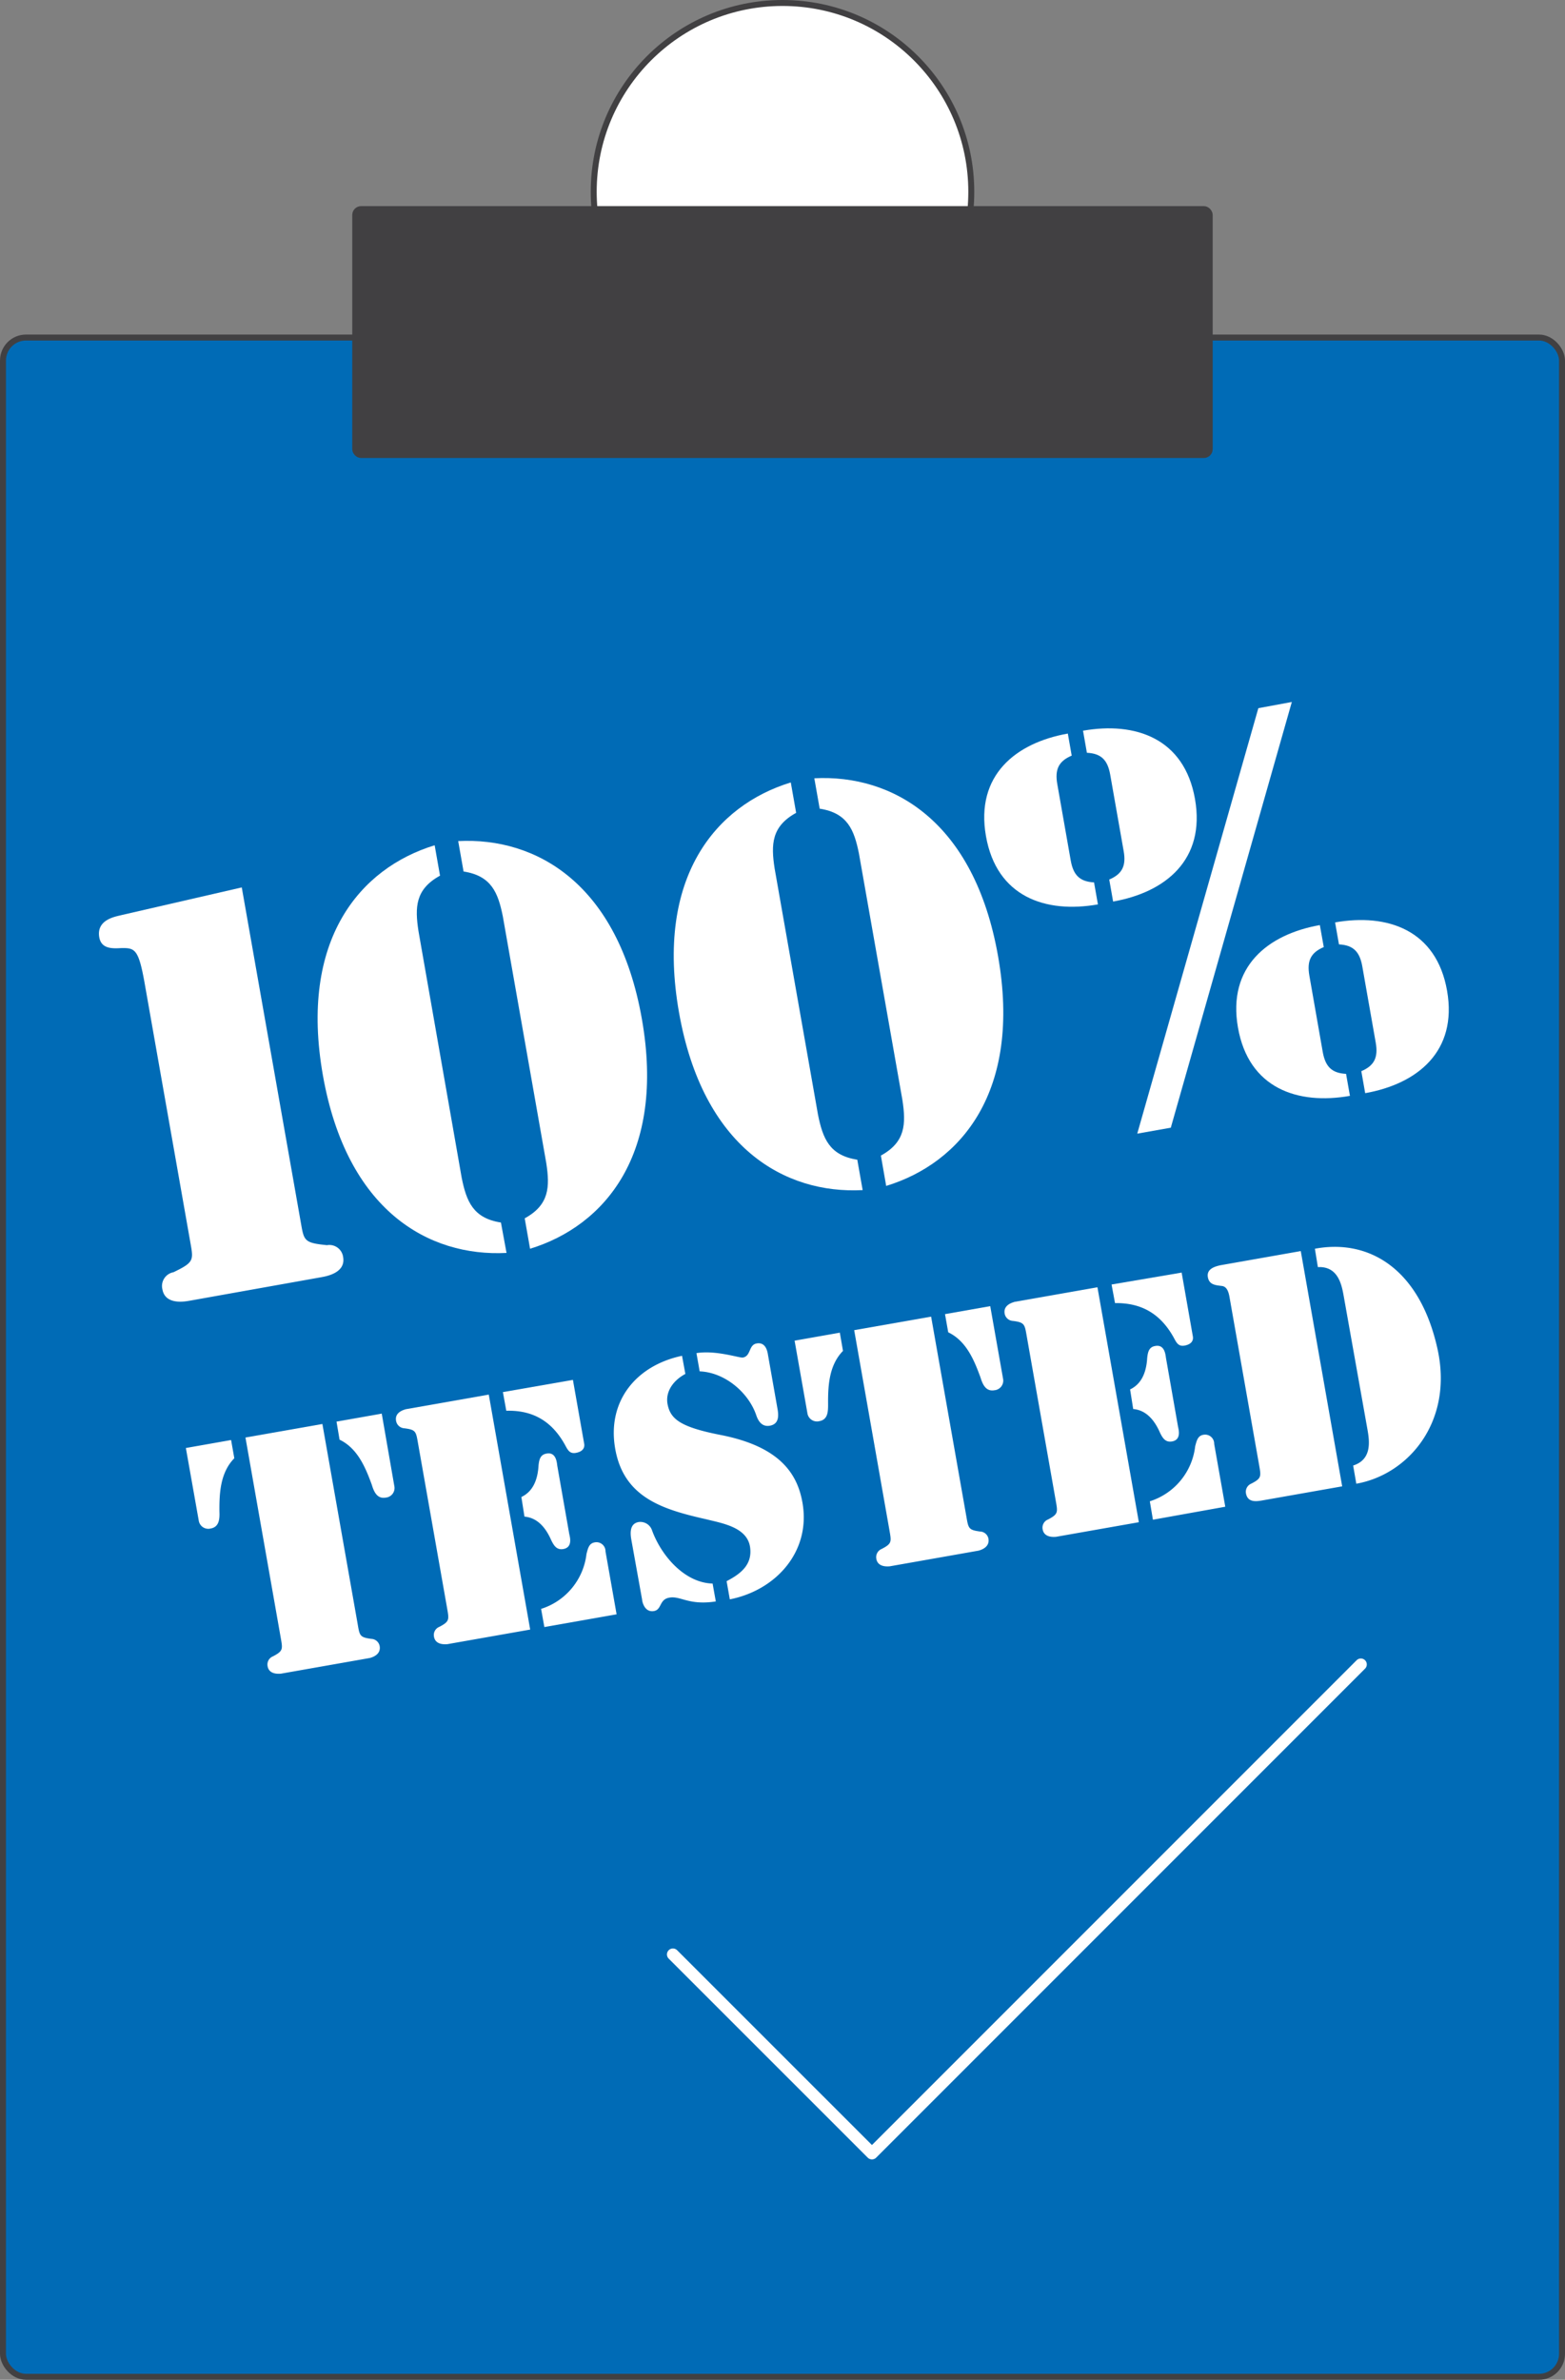 <svg xmlns="http://www.w3.org/2000/svg" viewBox="0 0 262.62 399.25"><rect x="0" y="0" width="262.62" height="399.25" fill="#808080" stroke="none"/><rect x="0.5" y="56.63" width="261.62" height="342.12" rx="3.86" fill="#006bb6" stroke="#414042" stroke-linecap="round" stroke-linejoin="round"/><path d="M116.11,206.17c.45,2.54.69,2.87,4.29,3.23a2.33,2.33,0,0,1,2.71,2c.48,2.73-3,3.25-3.75,3.39L97.47,218.7c-.79.14-4.21.83-4.69-1.9a2.35,2.35,0,0,1,1.86-2.86c3.25-1.57,3.37-1.95,2.92-4.5l-7.8-44.22c-1-5.54-1.63-5.7-3.9-5.66-1.52.09-3.32.13-3.67-1.8-.54-3.08,2.92-3.51,3.78-3.75l20.13-4.63Z" transform="translate(-65.53 -0.5)" fill="#fff"/><path d="M150.53,210.7c-13.12.68-26.82-7.14-30.82-29.82s6.2-34.73,18.76-38.57l.9,5.1c-4.14,2.27-4.24,5.28-3.61,9.33L143,198.06c.8,4,1.93,6.82,6.59,7.54Zm-8.11-69.09c13.12-.68,26.82,7.15,30.82,29.83S167,206.16,154.48,210l-.9-5.1c4.14-2.27,4.24-5.27,3.61-9.33l-7.28-41.32c-.8-4-1.93-6.82-6.59-7.54Z" transform="translate(-65.53 -0.5)" fill="#fff"/><path d="M210.29,200.16c-13.11.69-26.82-7.14-30.82-29.82s6.2-34.73,18.76-38.57l.9,5.1c-4.13,2.27-4.24,5.28-3.61,9.34l7.28,41.31c.81,4,1.93,6.82,6.59,7.54Zm-8.11-69.09c13.12-.68,26.83,7.15,30.83,29.83s-6.21,34.72-18.77,38.56l-.89-5.09c4.13-2.27,4.23-5.28,3.61-9.34l-7.29-41.32c-.8-4-1.93-6.82-6.59-7.54Z" transform="translate(-65.53 -0.5)" fill="#fff"/><path d="M245.37,127.27c-2.19.93-2.85,2.31-2.42,4.77l2.26,12.84c.44,2.46,1.53,3.53,3.91,3.66l.65,3.69c-8.79,1.55-17-1.26-18.79-11.46s5-15.65,13.74-17.2Zm36.94-9L262,189.69l-5.63,1,20.32-71.38Zm-30.64,29.79c2.19-.93,2.86-2.32,2.42-4.78l-2.26-12.83c-.44-2.47-1.53-3.54-3.91-3.66l-.65-3.7c8.79-1.55,17,1.27,18.79,11.46s-4.95,15.65-13.74,17.2Zm36,11.33c-2.19.93-2.85,2.31-2.42,4.78L287.5,177c.44,2.46,1.53,3.54,3.91,3.66l.65,3.69c-8.79,1.55-17-1.26-18.79-11.46s5-15.64,13.74-17.19Zm6.3,20.82c2.19-.93,2.85-2.31,2.42-4.78l-2.26-12.83c-.44-2.46-1.53-3.54-3.91-3.66l-.65-3.69c8.79-1.55,17,1.26,18.79,11.46s-5,15.64-13.74,17.19Z" transform="translate(-65.53 -0.5)" fill="#fff"/><path d="M96.72,243.43l7.59-1.34.54,3.06c-2.4,2.43-2.52,6-2.5,8.92.05,1.18,0,2.6-1.45,2.86a1.62,1.62,0,0,1-2-1.22Zm10-1.76,12.91-2.27,5.91,33.51c.34,2,.35,2.28,2.29,2.54a1.48,1.48,0,0,1,1.41,1.21c.27,1.53-1.45,1.94-1.66,2l-14.92,2.63c-.21,0-2,.24-2.23-1.29a1.47,1.47,0,0,1,.91-1.62c1.74-.91,1.63-1.22,1.29-3.17Zm25,8.25a1.61,1.61,0,0,1-1.47,1.83c-1.47.26-2-1.06-2.34-2.19-1-2.71-2.32-6.06-5.4-7.53L122,239l7.59-1.34Z" transform="translate(-65.53 -0.5)" fill="#fff"/><path d="M133.64,236.92l13.91-2.45,6.95,39.42-13.91,2.45c-.22,0-2,.24-2.24-1.29a1.47,1.47,0,0,1,.91-1.62c1.74-.91,1.63-1.22,1.29-3.17l-4.87-27.61c-.35-2-.35-2.28-2.3-2.53A1.49,1.49,0,0,1,132,238.9C131.7,237.37,133.42,237,133.64,236.92Zm16.28-2.87L161.67,232l1.89,10.7c.05.26.17,1.27-1.41,1.55-.9.15-1.25-.32-1.66-1.07-2.12-4-5.26-6.13-10-6Zm3.1,17.6c2.12-1,2.76-3.2,2.88-5.29.1-.94.27-1.84,1.38-2,1.63-.29,1.7,1.65,1.77,2.07l2,11.39c.08.42.67,2.27-1,2.56-1.11.19-1.57-.59-2-1.44-.83-1.92-2.19-3.8-4.51-4Zm3.31,18.77a11,11,0,0,0,7.62-9.23c.23-.85.39-1.75,1.34-1.92a1.52,1.52,0,0,1,1.85,1.52L169,271.33l-12.12,2.14Z" transform="translate(-65.53 -0.5)" fill="#fff"/><path d="M180.54,231c-1.88,1-3.36,2.82-3,5,.46,2.58,2.16,3.91,8.86,5.23,10,1.94,12.94,6.52,13.79,11.37,1.44,8.17-4.42,14.69-12.19,16.22l-.54-3.05c2.39-1.24,4.35-2.78,3.94-5.7-.48-3.34-4.62-4-7.34-4.68-7.14-1.62-13.83-3.54-15.29-11.81-1.42-8,3.51-14,11.21-15.62Zm-9.08,27.74c-.19-1.11-.24-2.63,1.24-2.89a2.07,2.07,0,0,1,2.25,1.4c1.48,4.09,5.35,8.79,10.16,8.92l.54,3c-4.6.71-5.93-1-7.83-.63-1.68.3-1.22,2-2.54,2.24-1.63.29-2-1.66-2-1.92ZM196,236.85c.22,1.21.24,2.57-1.29,2.84-1.26.22-1.91-.7-2.26-1.72-1.27-3.8-5.24-7.23-9.51-7.4l-.54-3.06c3.33-.53,7.22.85,7.8.74,1.37-.24.93-2.12,2.3-2.36,1.63-.29,1.84,1.53,1.92,2Z" transform="translate(-65.53 -0.5)" fill="#fff"/><path d="M198.87,225.42l7.59-1.34.53,3.06c-2.39,2.43-2.52,6-2.5,8.92,0,1.18,0,2.6-1.45,2.86a1.62,1.62,0,0,1-2-1.22Zm10-1.76,12.91-2.27,5.91,33.51c.35,2,.35,2.28,2.3,2.54a1.48,1.48,0,0,1,1.41,1.21c.26,1.53-1.46,1.94-1.67,2l-14.91,2.63c-.21,0-2,.24-2.24-1.29a1.49,1.49,0,0,1,.91-1.63c1.74-.9,1.63-1.21,1.29-3.16Zm25,8.25a1.62,1.62,0,0,1-1.47,1.83c-1.48.26-2-1.06-2.35-2.19-1-2.71-2.31-6.06-5.4-7.53l-.54-3.05,7.59-1.34Z" transform="translate(-65.53 -0.5)" fill="#fff"/><path d="M235.78,218.91l13.91-2.45,6.95,39.42-13.91,2.45c-.21,0-2,.24-2.24-1.29a1.47,1.47,0,0,1,.91-1.62c1.74-.91,1.63-1.22,1.29-3.17l-4.87-27.61c-.34-1.95-.35-2.28-2.29-2.53a1.49,1.49,0,0,1-1.41-1.22C233.85,219.36,235.57,219,235.78,218.91ZM252.06,216,263.82,214l1.88,10.7c.05.26.17,1.27-1.41,1.55-.89.15-1.25-.32-1.65-1.07-2.12-4-5.27-6.13-10-6.06Zm3.11,17.6c2.11-1,2.75-3.2,2.87-5.29.11-.94.27-1.84,1.38-2,1.63-.29,1.7,1.65,1.78,2.07l2,11.39c.07.42.67,2.27-1,2.56-1.11.19-1.58-.59-2-1.44-.83-1.92-2.19-3.8-4.51-4Zm3.31,18.77a11,11,0,0,0,7.61-9.23c.23-.85.4-1.75,1.34-1.92a1.52,1.52,0,0,1,1.85,1.52l1.86,10.54L259,255.46Z" transform="translate(-65.53 -0.5)" fill="#fff"/><path d="M290.76,249.86l-13.38,2.36c-1.16.21-2.5.33-2.77-1.2a1.48,1.48,0,0,1,.91-1.62c1.74-.9,1.63-1.21,1.29-3.17l-4.87-27.61c-.14-.79-.29-2.23-1.34-2.37s-2.15-.17-2.38-1.48,1-1.76,2.1-2l13.49-2.38ZM286.18,210c8.94-1.68,17.53,3.21,20.55,16.7,2.77,12.29-4.85,21.18-13.6,22.72l-.53-3.05c3.14-1,2.76-4,2.41-6l-4-22.46c-.35-2-1-5-4.33-4.83Z" transform="translate(-65.53 -0.5)" fill="#fff"/><circle cx="131.31" cy="32.18" r="31.68" fill="#fff" stroke="#414042" stroke-linecap="round" stroke-linejoin="round"/><rect x="59.61" y="35.08" width="143.39" height="41.26" rx="0.99" fill="#414042" stroke="#414042" stroke-linecap="round" stroke-linejoin="round"/><polyline points="112.92 327.89 146.32 361.28 228.36 279.24" fill="none" stroke="#fff" stroke-linecap="round" stroke-linejoin="round" stroke-width="2"/></svg>